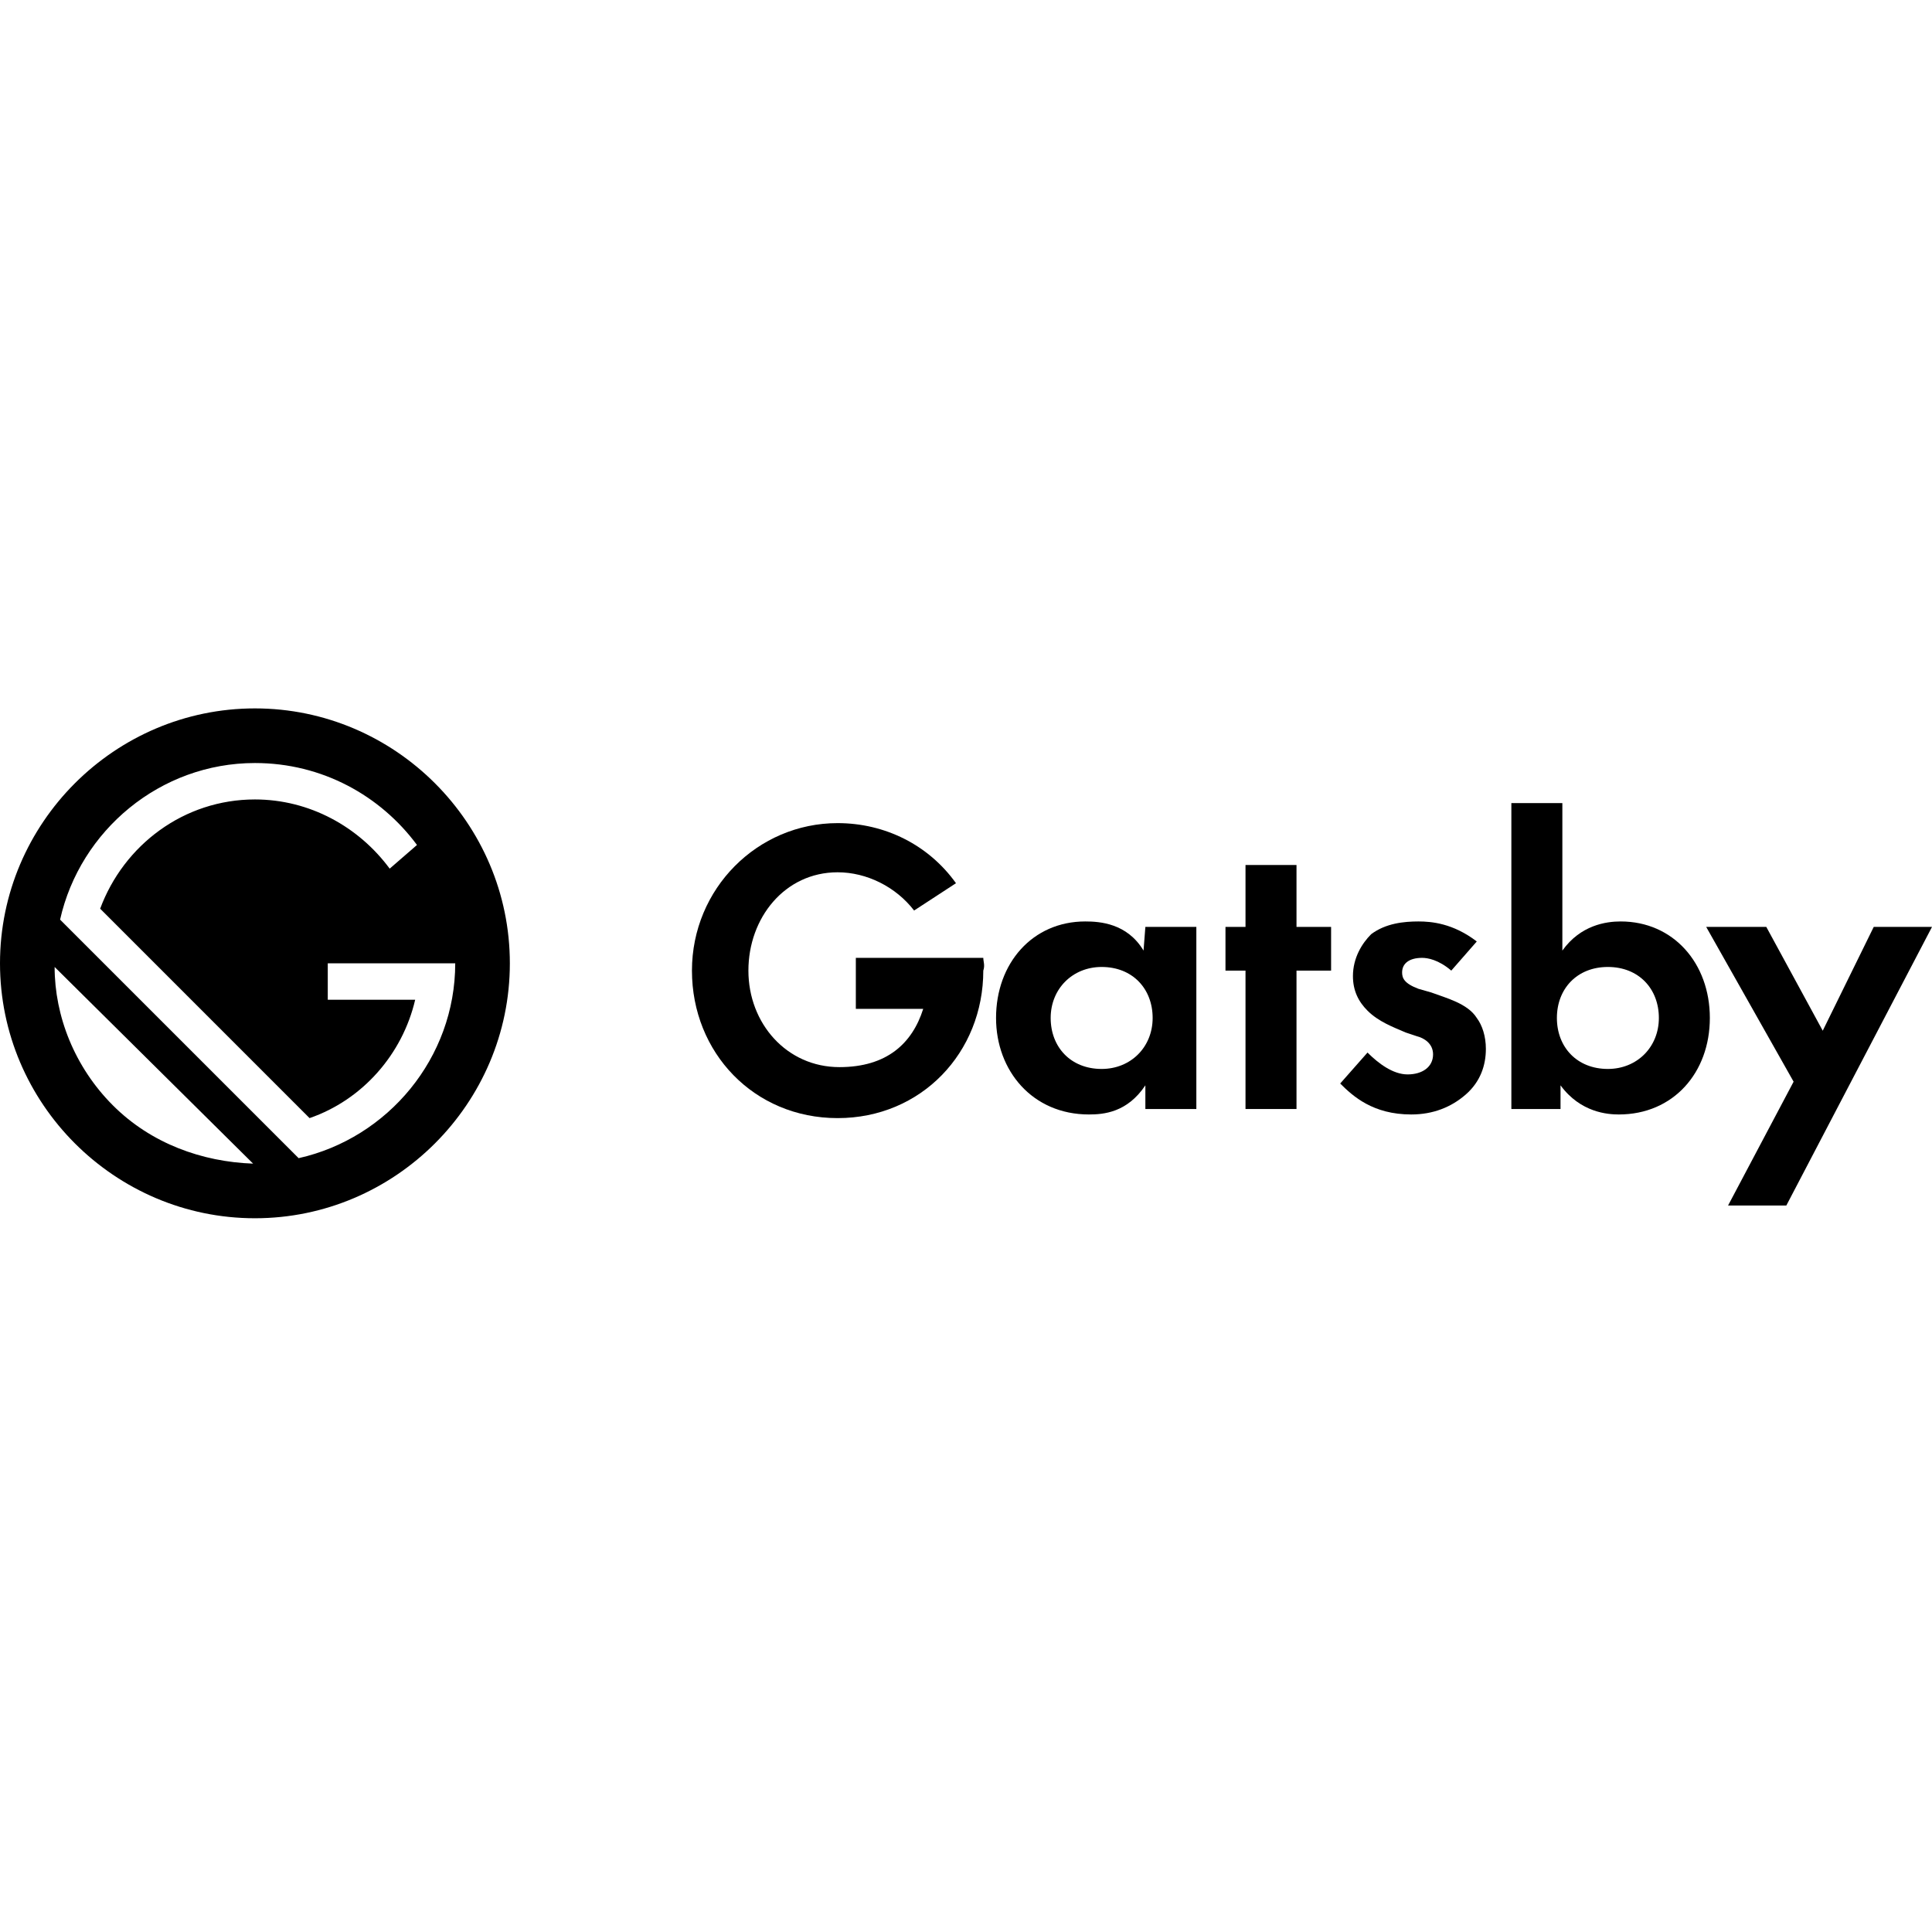 <svg width="150" height="150" viewBox="0 0 150 150" fill="none" xmlns="http://www.w3.org/2000/svg">
<path d="M88.926 71.965H92.884V86.103H88.926V84.265C87.512 86.385 85.674 86.527 84.543 86.527C80.16 86.527 77.333 83.134 77.333 79.034C77.333 74.793 80.16 71.541 84.26 71.541C85.391 71.541 87.512 71.682 88.784 73.803L88.926 71.965ZM81.574 79.034C81.574 81.296 83.129 82.993 85.532 82.993C87.794 82.993 89.491 81.296 89.491 79.034C89.491 76.772 87.936 75.075 85.532 75.075C83.27 75.075 81.574 76.772 81.574 79.034Z" fill="black"/>
<path d="M100.66 75.358V86.103H96.701V75.358H95.146V71.965H96.701V67.158H100.66V71.965H103.346V75.358H100.66V75.358Z" fill="black"/>
<path d="M112.677 75.358C111.687 74.51 110.839 74.368 110.415 74.368C109.425 74.368 108.86 74.793 108.86 75.499C108.86 75.924 109.001 76.348 110.132 76.772L111.122 77.055C112.253 77.479 113.949 77.903 114.656 79.034C115.08 79.6 115.363 80.448 115.363 81.437C115.363 82.71 114.939 83.982 113.808 84.972C112.677 85.961 111.263 86.527 109.566 86.527C106.598 86.527 105.042 85.113 104.053 84.124L106.173 81.72C107.022 82.568 108.153 83.417 109.284 83.417C110.415 83.417 111.263 82.851 111.263 81.862C111.263 81.013 110.556 80.589 109.991 80.448L109.142 80.165C108.153 79.741 107.022 79.317 106.173 78.468C105.467 77.762 105.042 76.913 105.042 75.782C105.042 74.368 105.749 73.237 106.456 72.531C107.587 71.682 109.001 71.541 110.132 71.541C111.122 71.541 112.818 71.682 114.656 73.096L112.677 75.358Z" fill="black"/>
<path d="M121.301 73.803C122.714 71.824 124.694 71.541 125.825 71.541C129.925 71.541 132.752 74.793 132.752 79.034C132.752 83.275 129.925 86.527 125.683 86.527C124.835 86.527 122.714 86.385 121.159 84.265V86.103H117.342V62.352H121.301V73.803ZM120.877 79.034C120.877 81.296 122.432 82.993 124.835 82.993C127.097 82.993 128.794 81.296 128.794 79.034C128.794 76.772 127.238 75.075 124.835 75.075C122.432 75.075 120.877 76.772 120.877 79.034Z" fill="black"/>
<path d="M139.255 83.982L132.469 71.965H137.135L141.517 80.024L145.476 71.965H150L138.69 93.596H134.166L139.255 83.982Z" fill="black"/>
<path d="M76.343 74.368H72.385H66.447V78.327H71.678C70.829 81.013 68.85 82.851 65.174 82.851C61.075 82.851 58.106 79.458 58.106 75.358C58.106 71.258 60.933 67.724 65.033 67.724C67.295 67.724 69.557 68.855 70.971 70.693L74.222 68.572C72.102 65.603 68.709 63.907 65.033 63.907C58.812 63.907 53.723 68.996 53.723 75.358C53.723 81.72 58.53 86.81 65.033 86.81C71.536 86.81 76.343 81.72 76.343 75.358C76.484 74.934 76.343 74.651 76.343 74.368Z" fill="black"/>
<path d="M19.793 55C8.907 55 0 63.907 0 74.793C0 85.679 8.907 94.585 19.793 94.585C30.679 94.585 39.585 85.679 39.585 74.793C39.585 63.907 30.679 55 19.793 55ZM8.765 85.82C5.796 82.851 4.241 78.893 4.241 75.075L19.651 90.344C15.693 90.203 11.734 88.789 8.765 85.82ZM23.186 89.92L4.665 71.4C6.221 64.472 12.441 59.241 19.793 59.241C25.024 59.241 29.548 61.786 32.375 65.603L30.255 67.441C27.851 64.189 24.034 62.069 19.793 62.069C14.279 62.069 9.614 65.603 7.776 70.551L24.034 86.81C28.134 85.396 31.244 81.862 32.234 77.62H25.448V74.793H35.344C35.344 82.144 30.113 88.365 23.186 89.92Z" fill="black"/>
</svg>
